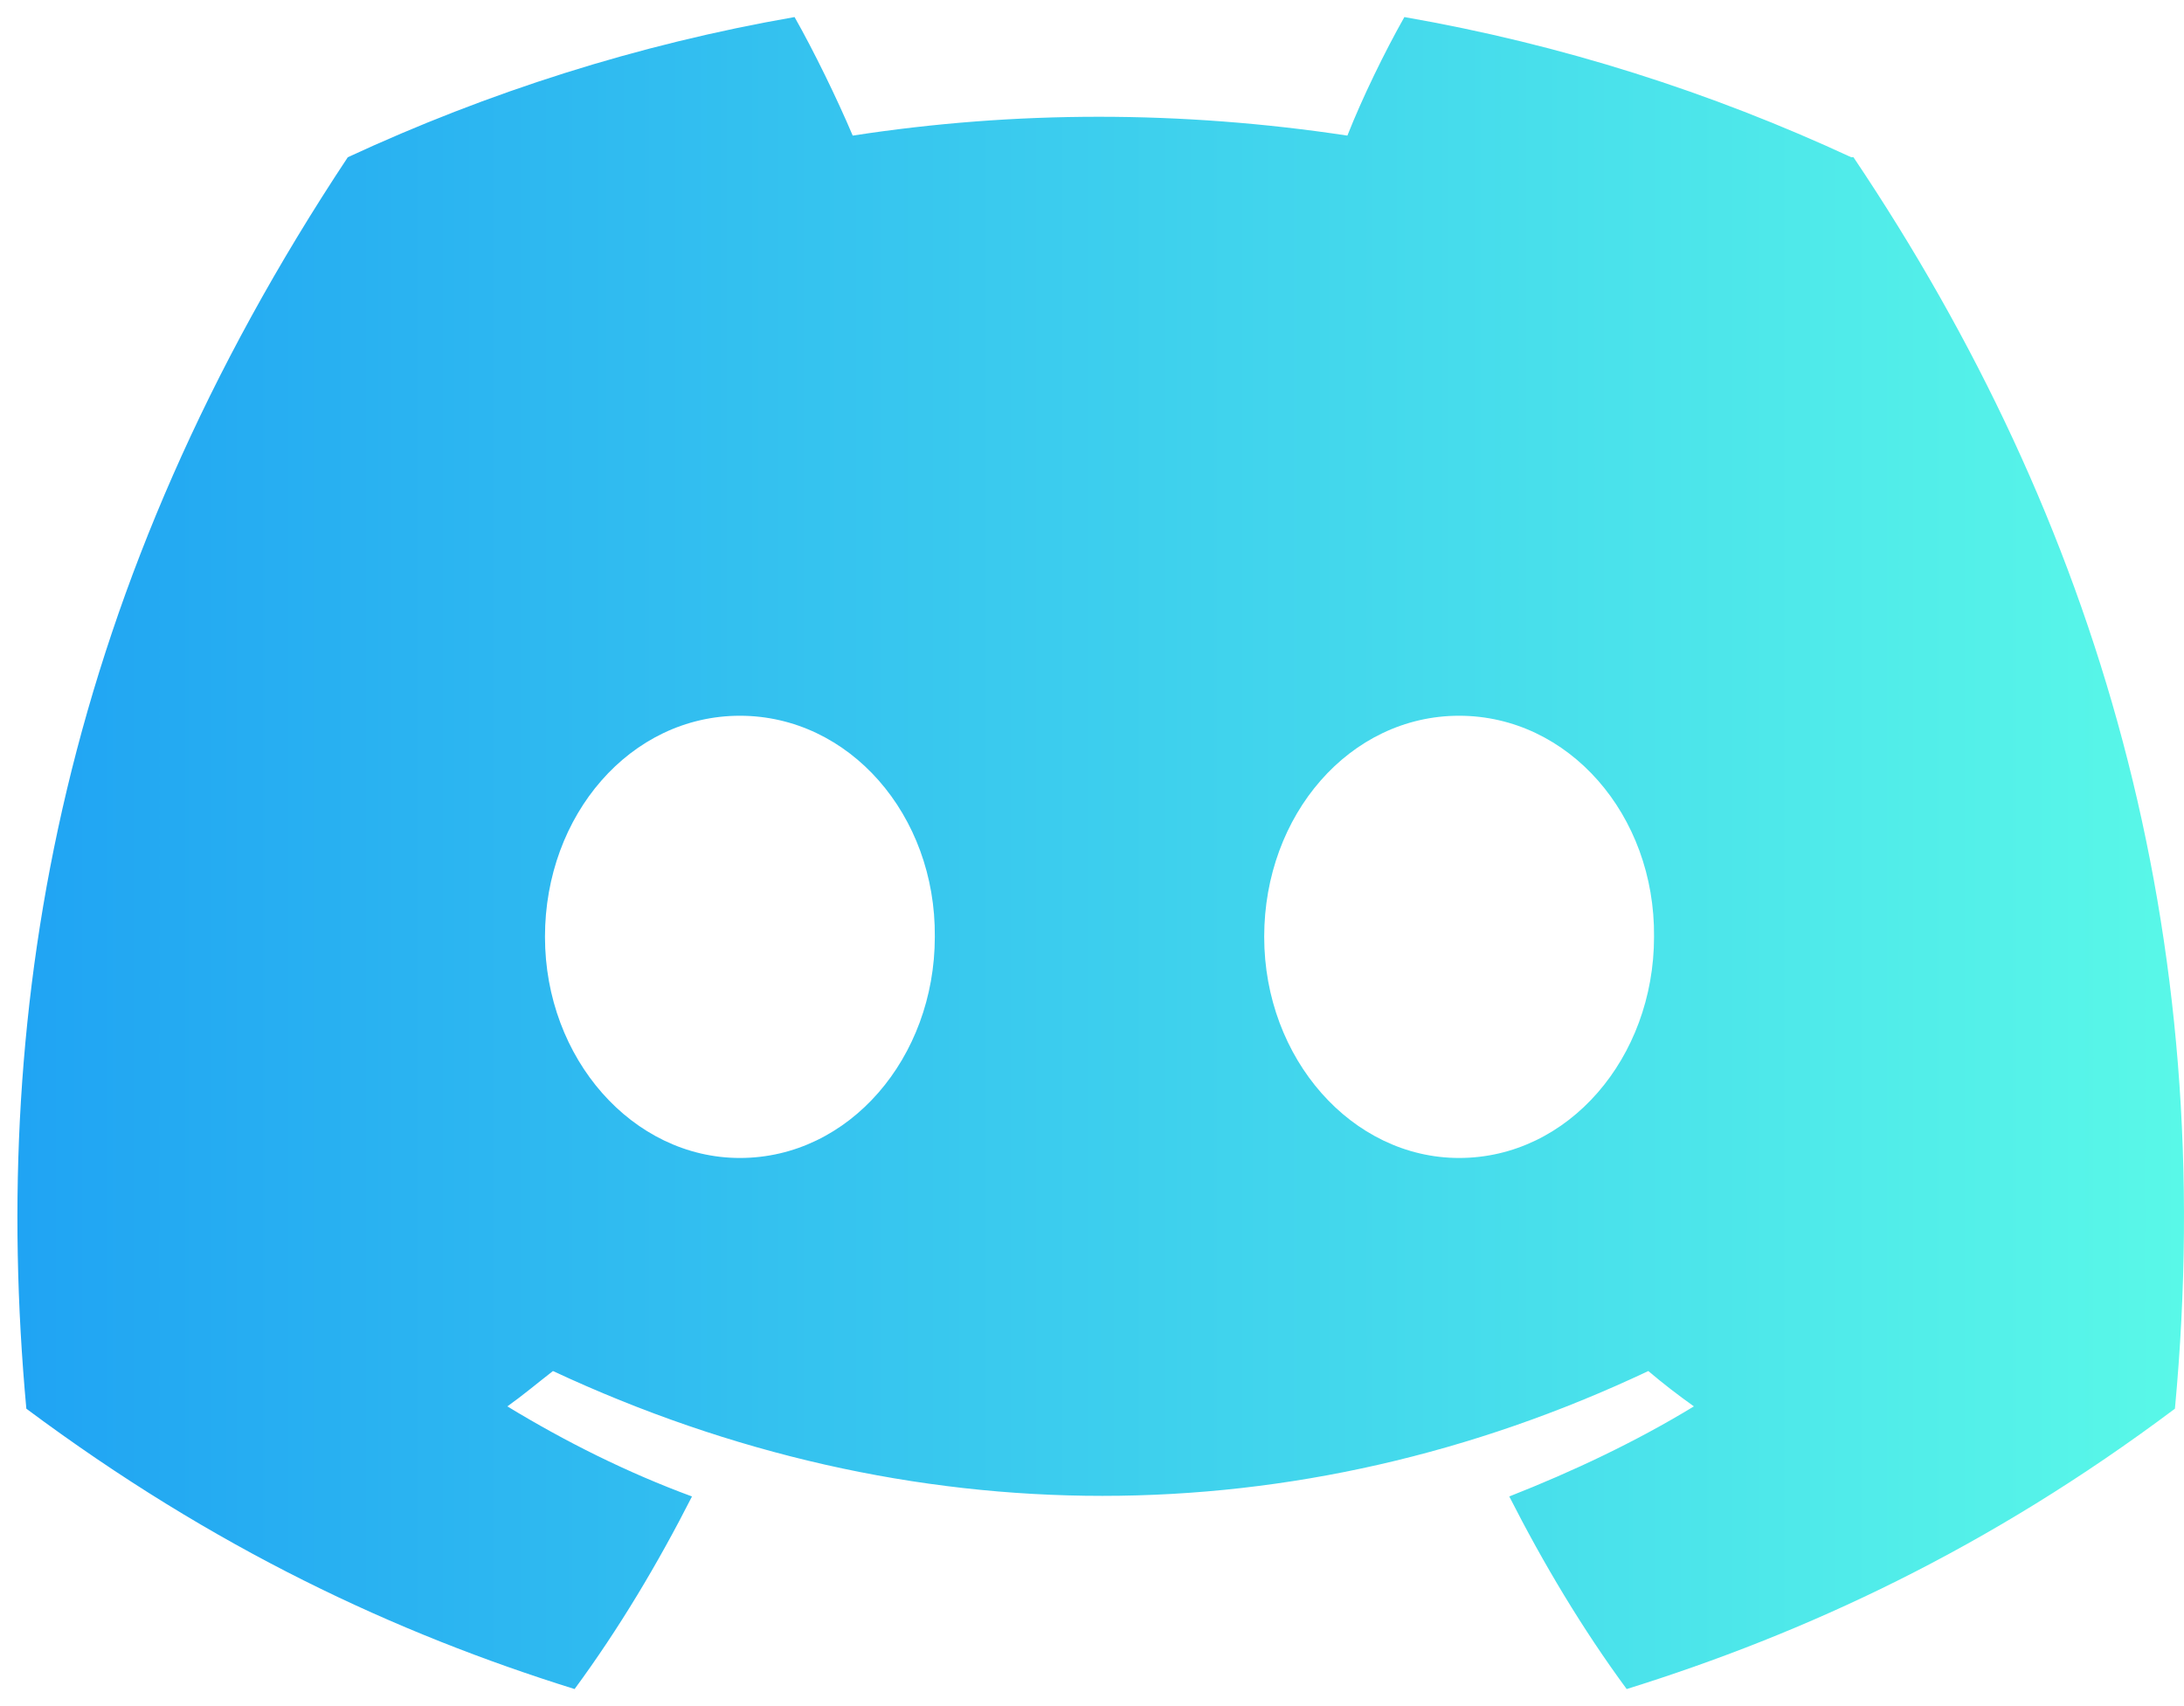 <svg width="32" height="25" viewBox="0 0 32 25" fill="none" xmlns="http://www.w3.org/2000/svg">
<path d="M27.124 2.304C25.07 1.352 22.882 0.651 20.577 0.25C20.293 0.751 19.959 1.436 19.742 1.987C17.304 1.619 14.882 1.619 12.494 1.987C12.26 1.436 11.926 0.751 11.642 0.25C9.338 0.651 7.15 1.352 5.096 2.304C0.954 8.55 -0.165 14.646 0.386 20.642C3.142 22.696 5.797 23.932 8.419 24.75C9.07 23.865 9.638 22.913 10.139 21.928C9.187 21.577 8.286 21.126 7.434 20.608C7.668 20.441 7.885 20.258 8.102 20.09C13.329 22.529 18.991 22.529 24.151 20.09C24.368 20.274 24.585 20.441 24.819 20.608C23.968 21.126 23.049 21.56 22.114 21.928C22.615 22.913 23.183 23.865 23.834 24.75C26.456 23.932 29.128 22.696 31.867 20.642C32.518 13.677 30.748 7.648 27.157 2.304H27.124ZM10.841 16.968C9.271 16.968 7.985 15.514 7.985 13.727C7.985 11.941 9.238 10.488 10.841 10.488C12.444 10.488 13.713 11.941 13.697 13.727C13.697 15.498 12.444 16.968 10.841 16.968ZM21.379 16.968C19.809 16.968 18.523 15.514 18.523 13.727C18.523 11.941 19.776 10.488 21.379 10.488C22.982 10.488 24.252 11.941 24.235 13.727C24.235 15.498 22.982 16.968 21.379 16.968Z" fill="url(#paint0_linear_203_233)"/>
<defs>
<linearGradient id="paint0_linear_203_233" x1="32" y1="12.723" x2="0.255" y2="12.723" gradientUnits="userSpaceOnUse">
<stop stop-color="#59F8E8"/>
<stop offset="1" stop-color="#20A4F3"/>
</linearGradient>
</defs>
</svg>
